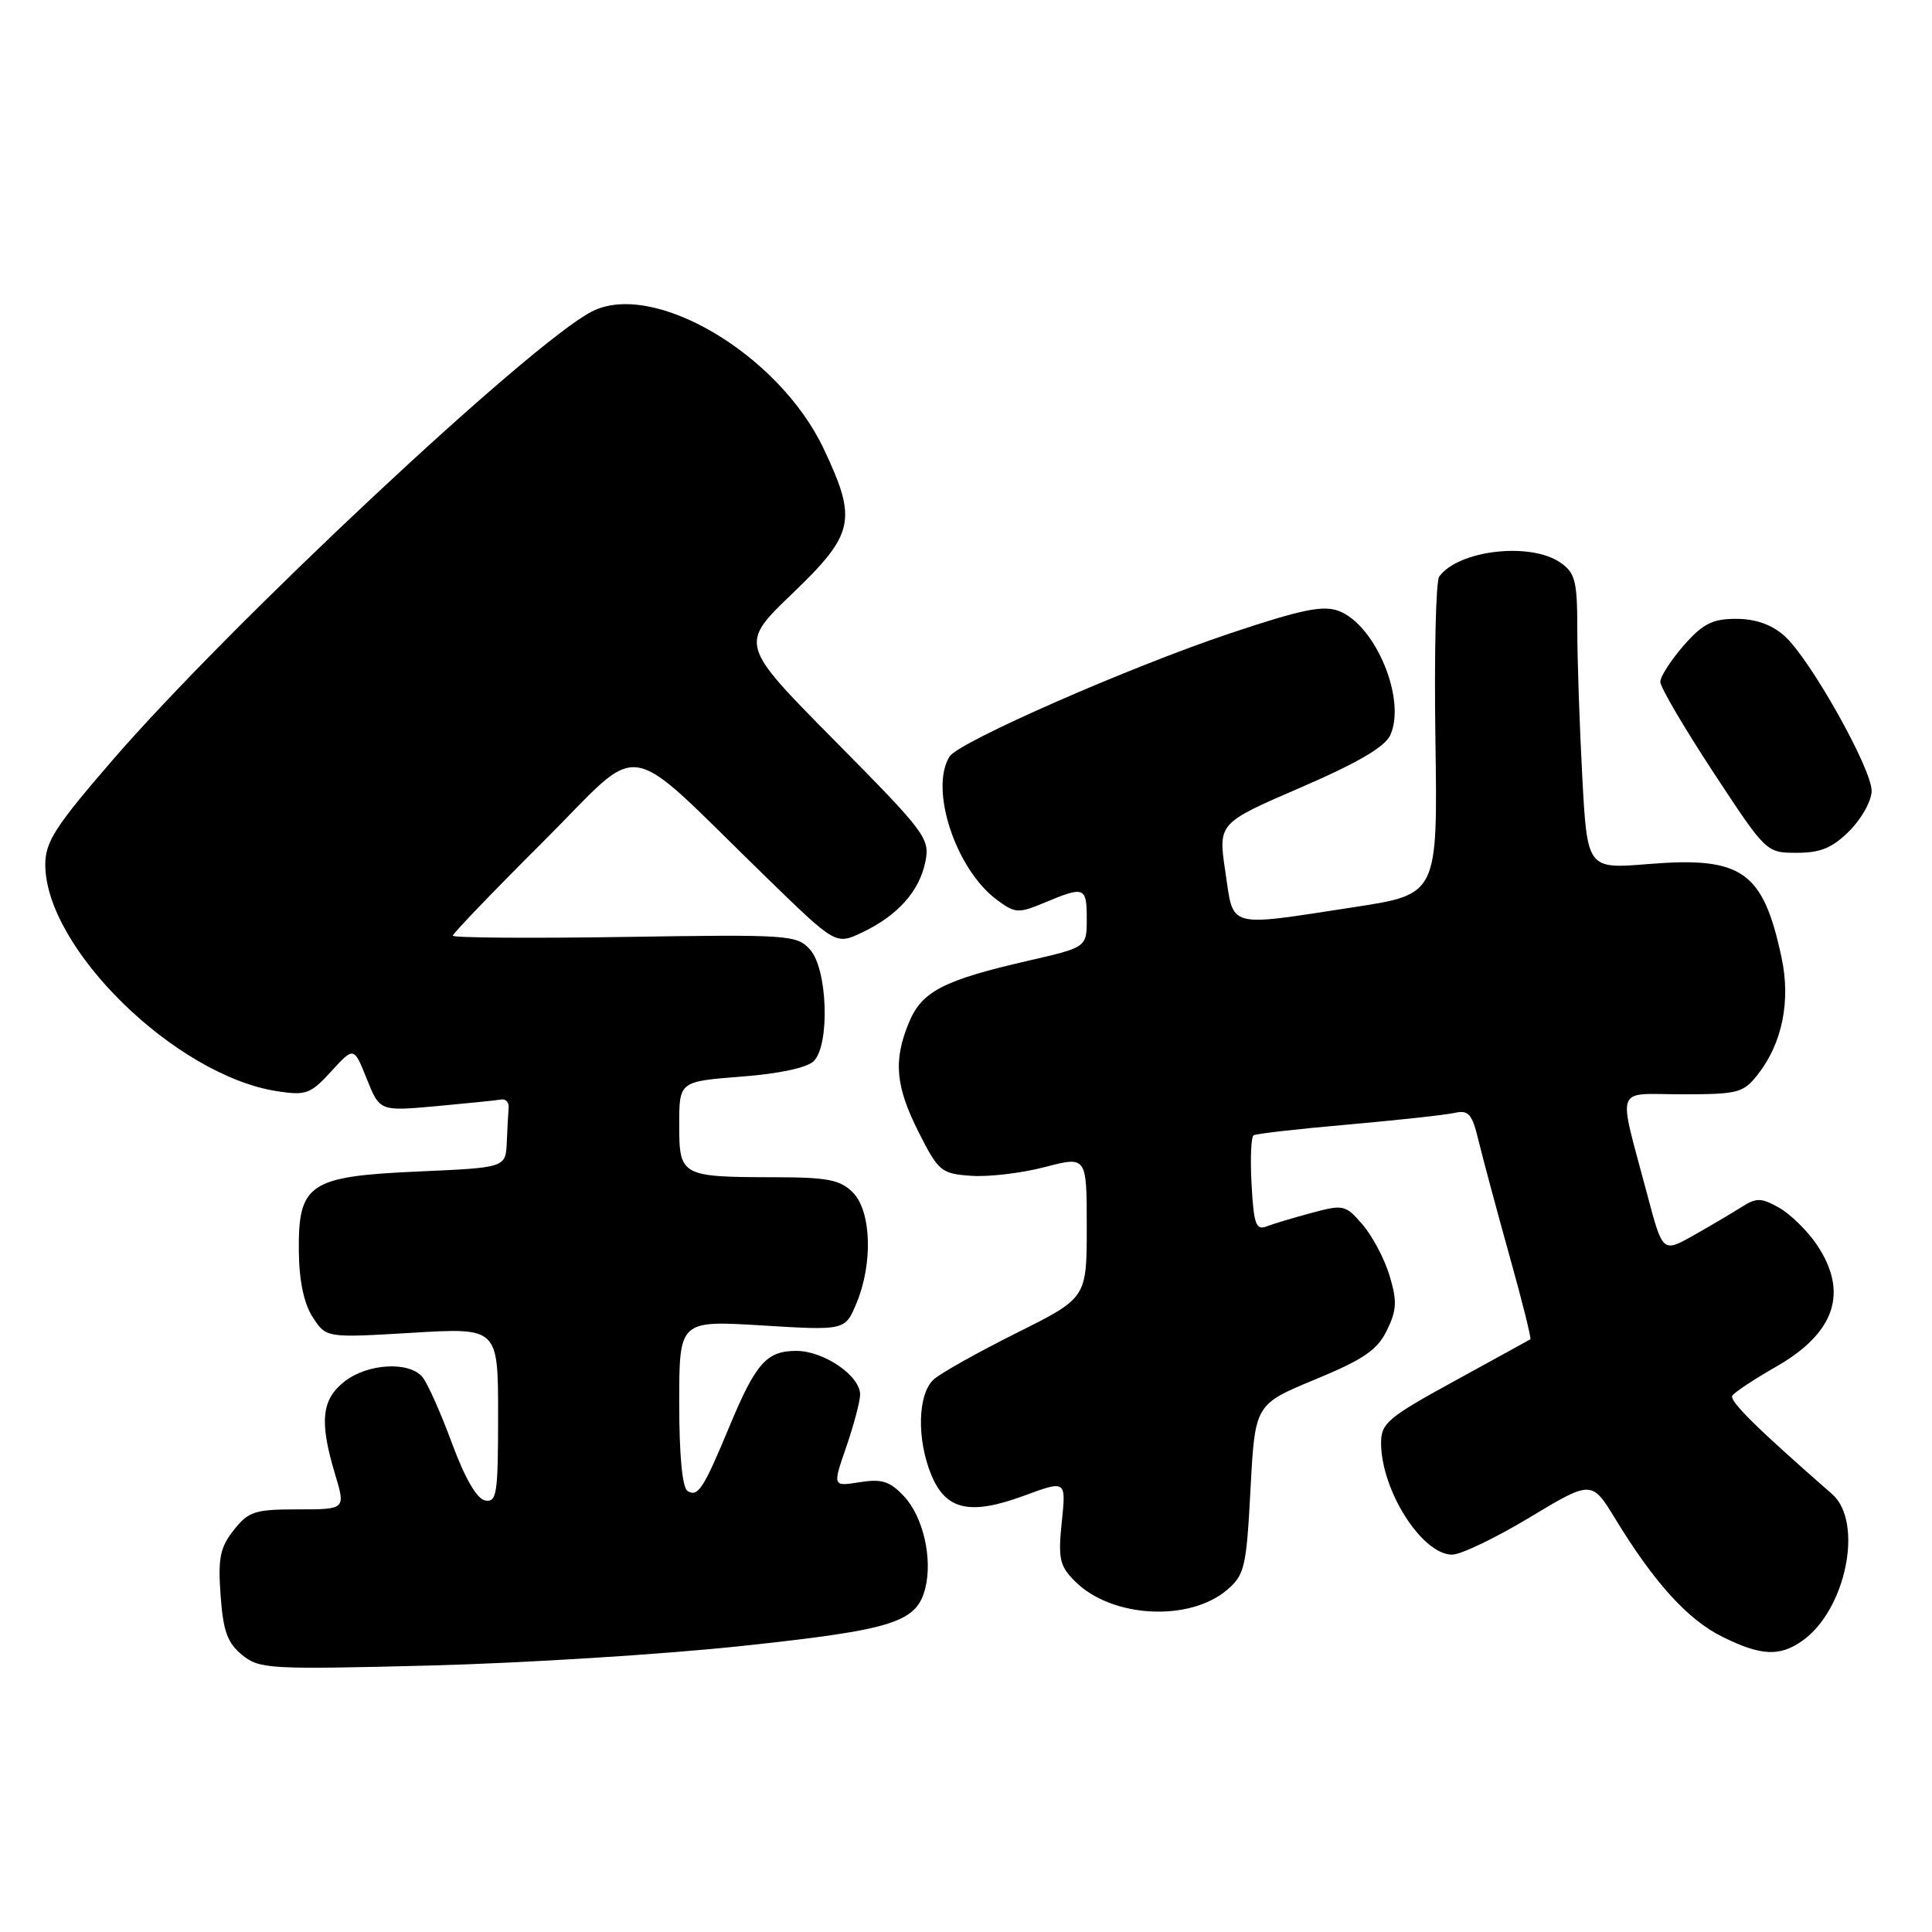 <?xml version="1.0" encoding="UTF-8" standalone="no"?>
<!DOCTYPE svg PUBLIC "-//W3C//DTD SVG 1.1//EN" "http://www.w3.org/Graphics/SVG/1.1/DTD/svg11.dtd" >
<svg xmlns="http://www.w3.org/2000/svg" xmlns:xlink="http://www.w3.org/1999/xlink" version="1.1" viewBox="0 0 256 256">
 <g >
 <path fill="currentColor"
d=" M 98.37 218.09 C 118.39 215.95 121.47 214.98 122.61 210.43 C 123.59 206.49 122.31 200.96 119.79 198.27 C 117.91 196.27 116.86 195.93 113.91 196.40 C 110.32 196.97 110.32 196.97 112.13 191.74 C 113.12 188.86 113.95 185.75 113.97 184.82 C 114.02 182.33 109.19 179.00 105.52 179.00 C 101.58 179.00 100.15 180.61 96.66 189.00 C 93.23 197.26 92.48 198.41 91.11 197.57 C 90.41 197.13 90.00 192.89 90.00 185.92 C 90.00 174.96 90.00 174.96 100.99 175.63 C 111.98 176.30 111.98 176.30 113.49 172.68 C 115.69 167.41 115.46 160.46 113.00 158.00 C 111.33 156.33 109.66 156.00 102.75 155.99 C 90.21 155.97 90.00 155.85 90.00 149.03 C 90.00 143.30 90.00 143.30 98.20 142.66 C 103.24 142.28 106.95 141.48 107.83 140.60 C 109.99 138.44 109.66 128.38 107.33 125.82 C 105.58 123.88 104.55 123.81 82.75 124.15 C 70.24 124.34 60.00 124.27 60.00 123.98 C 60.00 123.70 65.39 118.09 71.98 111.52 C 85.61 97.92 82.09 97.35 101.63 116.34 C 110.75 125.21 110.75 125.21 114.25 123.55 C 118.95 121.32 121.83 118.09 122.62 114.17 C 123.23 111.09 122.67 110.34 110.62 98.16 C 97.98 85.38 97.98 85.38 104.99 78.65 C 113.23 70.74 113.62 68.92 109.14 59.46 C 103.22 46.93 86.55 37.08 78.40 41.29 C 70.18 45.55 30.45 82.74 14.87 100.77 C 7.34 109.48 6.00 111.56 6.00 114.55 C 6.00 125.63 23.24 142.50 36.70 144.59 C 40.55 145.18 41.14 144.97 43.89 141.96 C 46.89 138.68 46.89 138.68 48.60 142.96 C 50.32 147.25 50.32 147.25 57.83 146.57 C 61.96 146.19 65.83 145.80 66.42 145.69 C 67.01 145.59 67.45 146.06 67.40 146.75 C 67.34 147.44 67.23 149.51 67.15 151.36 C 67.00 154.72 67.00 154.72 55.41 155.23 C 40.91 155.87 39.48 156.84 39.60 165.95 C 39.65 169.82 40.30 172.80 41.46 174.57 C 43.23 177.28 43.23 177.28 54.61 176.60 C 66.00 175.92 66.00 175.92 66.00 187.53 C 66.00 197.97 65.83 199.11 64.28 198.82 C 63.18 198.60 61.61 195.89 59.88 191.22 C 58.41 187.22 56.65 183.28 55.98 182.47 C 54.21 180.34 48.70 180.66 45.63 183.07 C 42.60 185.46 42.30 188.37 44.40 195.34 C 45.80 200.00 45.80 200.00 39.47 200.00 C 33.76 200.00 32.93 200.27 30.97 202.75 C 29.16 205.05 28.87 206.46 29.23 211.40 C 29.57 216.13 30.13 217.69 32.07 219.28 C 34.38 221.16 35.60 221.23 57.00 220.69 C 69.38 220.37 87.99 219.21 98.37 218.09 Z  M 238.79 217.43 C 244.61 213.36 246.99 201.66 242.75 197.96 C 232.83 189.30 229.11 185.63 229.54 184.93 C 229.82 184.49 232.43 182.76 235.35 181.09 C 243.19 176.60 244.98 171.23 240.73 164.92 C 239.48 163.07 237.23 160.87 235.74 160.03 C 233.37 158.70 232.74 158.68 230.76 159.94 C 229.52 160.73 226.66 162.42 224.41 163.69 C 220.31 166.00 220.31 166.00 218.26 158.25 C 214.34 143.46 213.80 145.00 222.91 145.00 C 230.30 145.00 231.00 144.82 232.92 142.37 C 236.16 138.25 237.30 132.63 236.06 126.86 C 233.61 115.42 230.84 113.48 218.41 114.49 C 210.32 115.15 210.32 115.15 209.66 102.92 C 209.30 96.19 209.00 87.41 209.00 83.40 C 209.00 77.00 208.73 75.92 206.78 74.56 C 202.82 71.79 193.26 72.88 190.70 76.40 C 190.26 77.00 190.03 86.72 190.20 98.00 C 190.50 118.50 190.50 118.50 179.50 120.19 C 162.38 122.81 163.50 123.11 162.37 115.54 C 161.40 109.08 161.40 109.08 172.30 104.37 C 179.87 101.10 183.51 98.97 184.22 97.41 C 186.37 92.70 182.27 82.81 177.40 80.96 C 175.31 80.17 172.50 80.74 163.00 83.92 C 149.71 88.36 127.06 98.31 125.83 100.23 C 123.12 104.51 126.63 115.19 132.09 119.23 C 134.53 121.04 134.92 121.06 138.47 119.58 C 143.70 117.39 144.00 117.51 144.00 121.76 C 144.00 125.52 144.00 125.52 136.25 127.30 C 125.03 129.88 122.17 131.35 120.46 135.44 C 118.34 140.51 118.65 143.94 121.75 150.07 C 124.35 155.21 124.72 155.52 128.67 155.80 C 130.96 155.97 135.34 155.45 138.42 154.65 C 144.00 153.19 144.00 153.19 144.00 162.58 C 144.00 171.98 144.00 171.98 134.75 176.60 C 129.66 179.14 124.71 181.91 123.75 182.76 C 121.59 184.67 121.44 190.72 123.43 195.50 C 125.36 200.11 128.56 200.81 135.69 198.19 C 141.27 196.13 141.27 196.13 140.69 201.67 C 140.19 206.56 140.40 207.49 142.45 209.54 C 147.30 214.39 157.63 214.95 162.65 210.62 C 164.92 208.67 165.16 207.59 165.70 197.29 C 166.30 186.09 166.30 186.09 174.25 182.79 C 180.68 180.13 182.50 178.89 183.77 176.28 C 185.08 173.60 185.14 172.41 184.13 169.05 C 183.47 166.84 181.86 163.79 180.56 162.28 C 178.30 159.65 178.02 159.58 173.85 160.70 C 171.46 161.34 168.75 162.15 167.84 162.50 C 166.43 163.05 166.13 162.23 165.84 156.97 C 165.65 153.58 165.77 150.64 166.11 150.43 C 166.45 150.22 172.07 149.58 178.61 149.01 C 185.15 148.43 191.49 147.74 192.71 147.47 C 194.61 147.05 195.06 147.57 195.94 151.24 C 196.51 153.58 198.34 160.40 200.01 166.39 C 201.69 172.38 202.93 177.36 202.78 177.46 C 202.62 177.56 198.11 180.04 192.75 182.98 C 183.92 187.81 183.00 188.58 183.00 191.19 C 183.00 197.48 188.43 206.00 192.42 206.00 C 193.57 206.00 198.19 203.78 202.70 201.06 C 210.91 196.13 210.91 196.13 214.07 201.31 C 219.20 209.72 223.65 214.62 228.22 216.88 C 233.32 219.41 235.79 219.54 238.79 217.43 Z  M 245.08 110.08 C 246.68 108.47 248.00 106.10 248.00 104.80 C 248.00 101.80 239.79 87.21 236.44 84.25 C 234.74 82.75 232.61 82.00 230.05 82.00 C 226.90 82.00 225.64 82.64 223.10 85.53 C 221.40 87.48 220.00 89.65 220.00 90.35 C 220.00 91.06 223.16 96.44 227.02 102.32 C 234.03 112.99 234.04 113.00 238.09 113.00 C 241.25 113.00 242.81 112.35 245.08 110.08 Z "/>
</g>
</svg>